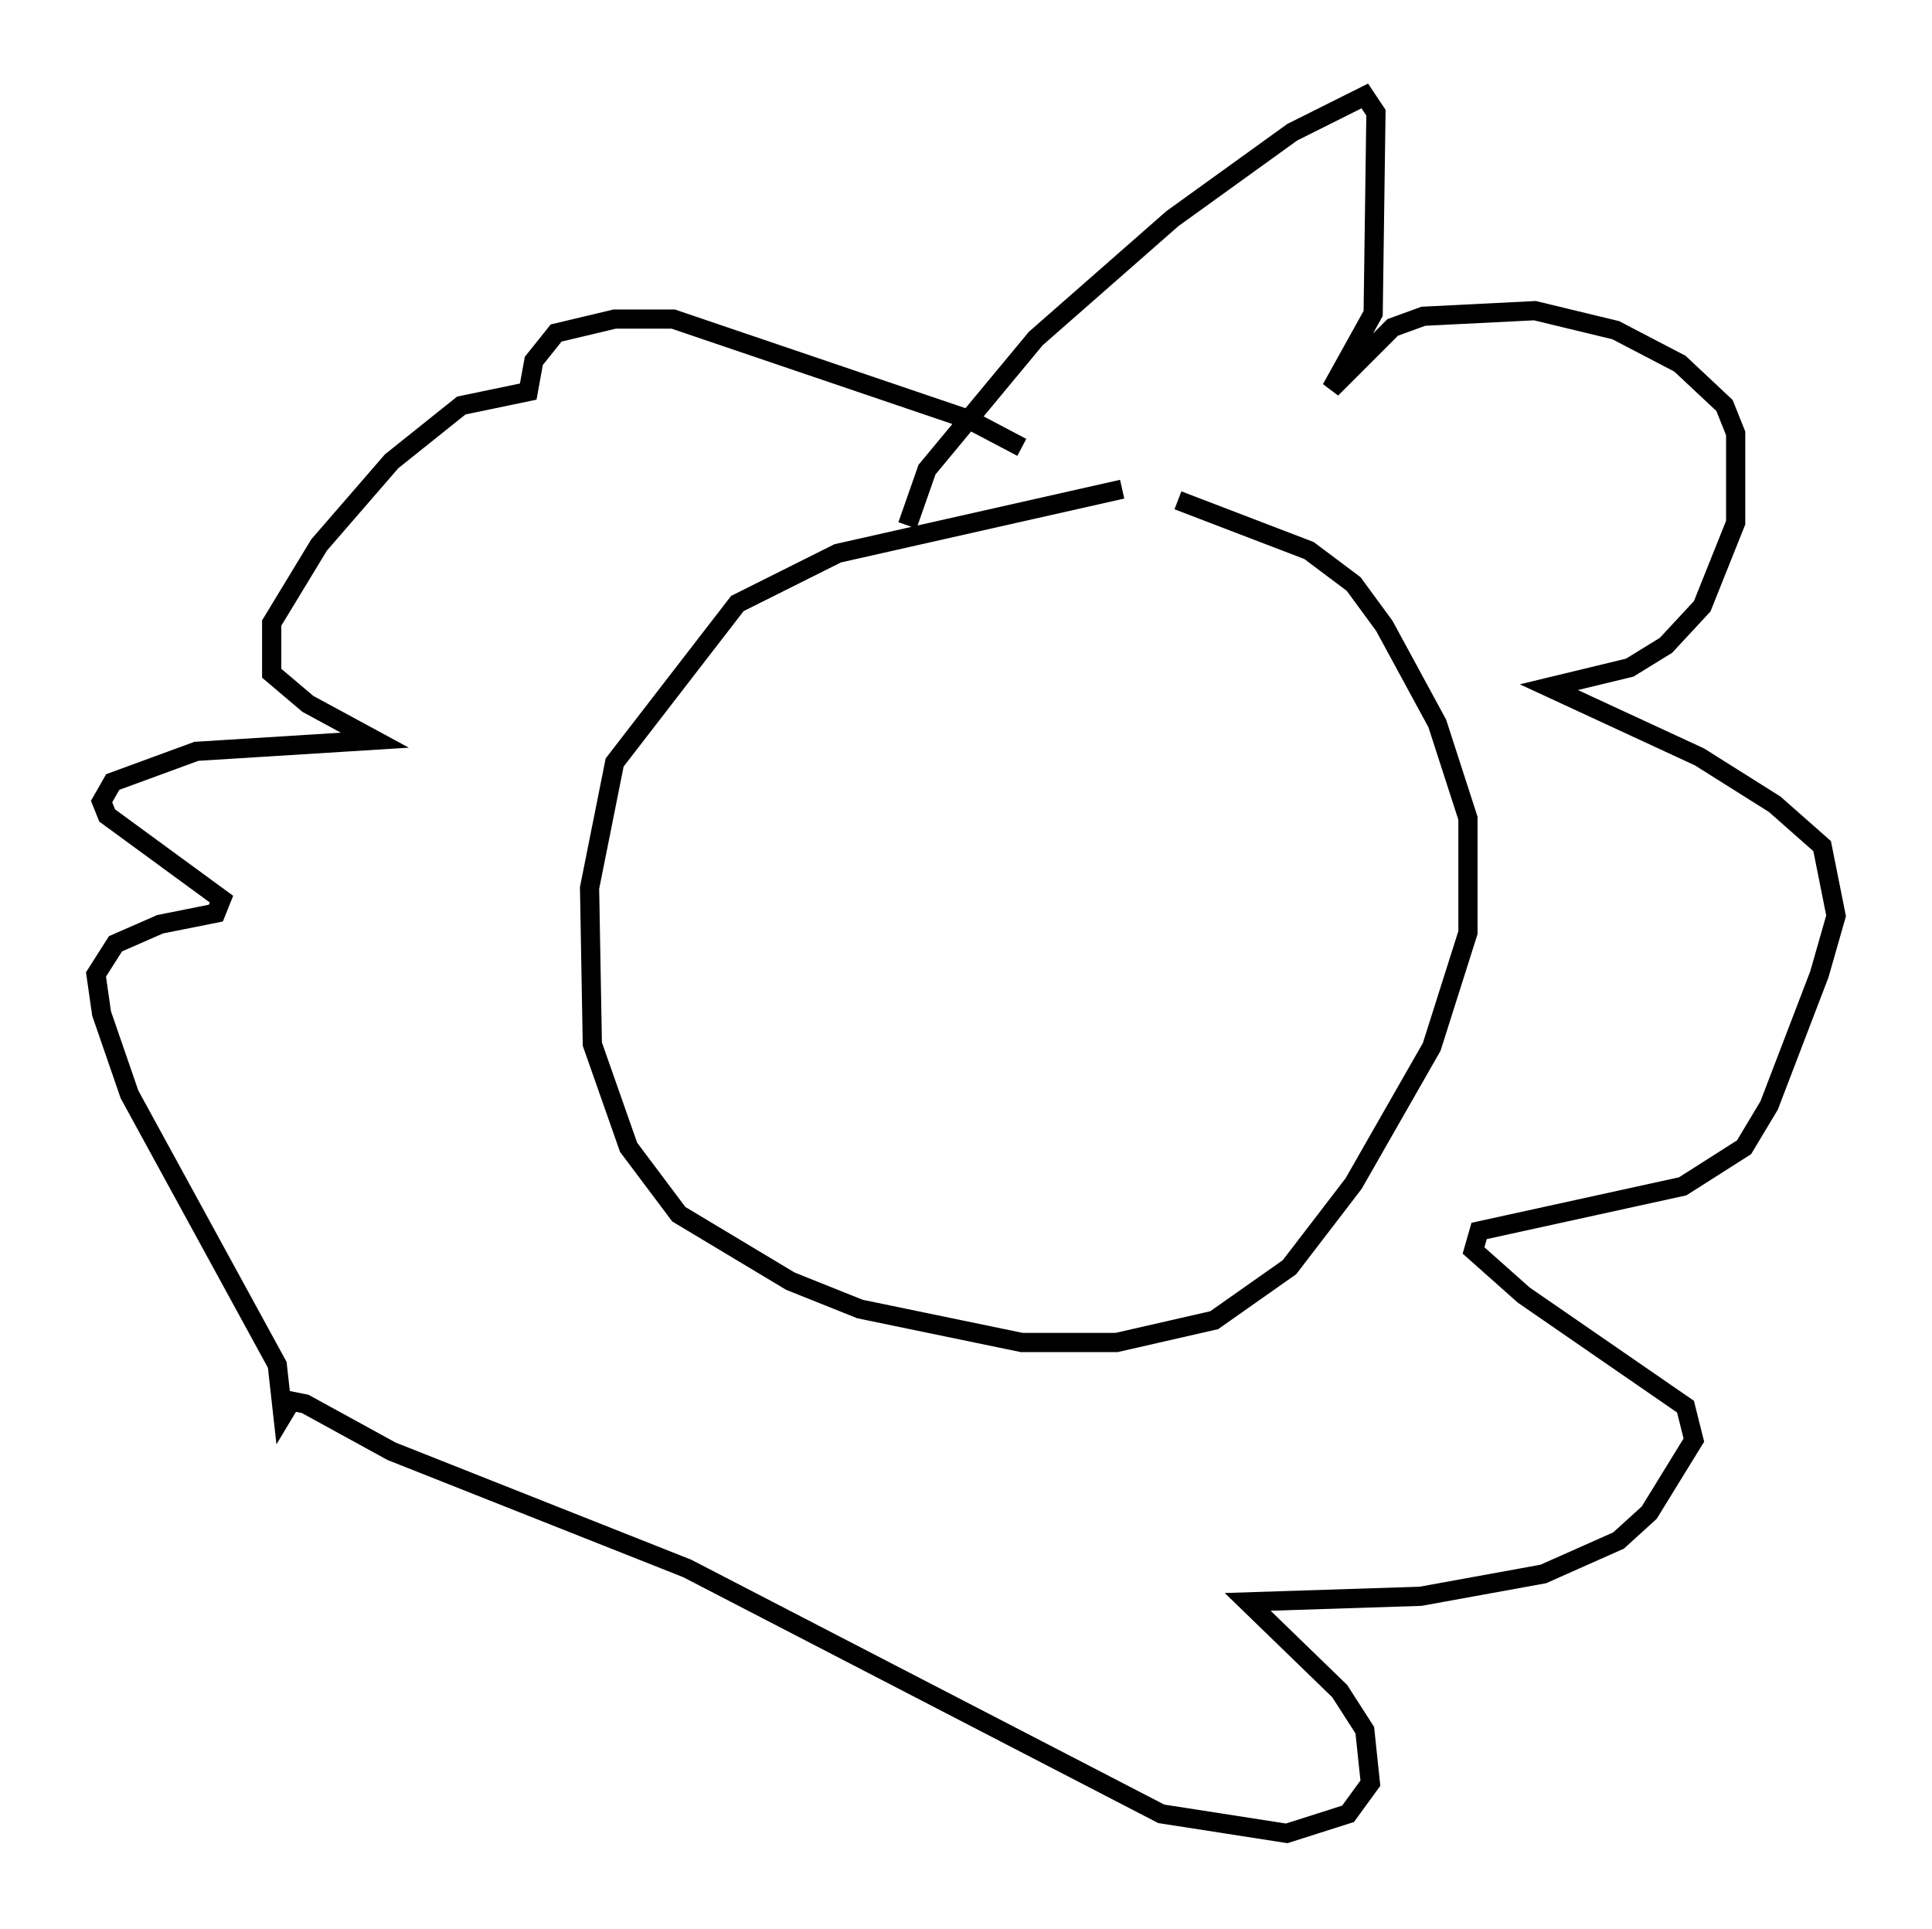 <?xml version="1.0" encoding="utf-8" ?>
<svg baseProfile="full" height="100.491" version="1.1" width="100.637" xmlns="http://www.w3.org/2000/svg" xmlns:ev="http://www.w3.org/2001/xml-events" xmlns:xlink="http://www.w3.org/1999/xlink"><defs /><rect fill="white" height="100.491" width="100.637" x="0" y="0" /><path d="M59.179, 25.916 m-0.726, -0.436 l-14.816, 3.341 -5.229, 2.615 l-6.391, 8.279 -1.307, 6.536 l0.145, 8.134 1.888, 5.374 l2.615, 3.486 5.81, 3.486 l3.631, 1.453 8.425, 1.743 l4.939, 0.0 5.084, -1.162 l3.922, -2.76 3.341, -4.358 l4.067, -7.117 1.888, -5.955 l0.0, -5.955 -1.598, -4.939 l-2.76, -5.084 -1.598, -2.179 l-2.324, -1.743 -6.827, -2.615 m-14.089, 1.307 l1.017, -2.905 5.665, -6.827 l7.117, -6.246 6.246, -4.503 l3.777, -1.888 0.581, 0.872 l-0.145, 10.458 -2.179, 3.922 l3.196, -3.196 1.598, -0.581 l5.81, -0.291 4.212, 1.017 l3.341, 1.743 2.324, 2.179 l0.581, 1.453 0.0, 4.648 l-1.743, 4.358 -1.888, 2.034 l-1.888, 1.162 -4.212, 1.017 l7.844, 3.631 3.922, 2.469 l2.469, 2.179 0.726, 3.631 l-0.872, 3.05 -2.615, 6.827 l-1.307, 2.179 -3.196, 2.034 l-10.603, 2.324 -0.291, 1.017 l2.615, 2.324 8.425, 5.81 l0.436, 1.743 -2.324, 3.777 l-1.598, 1.453 -3.922, 1.743 l-6.391, 1.162 -9.006, 0.291 l4.793, 4.648 1.307, 2.034 l0.291, 2.76 -1.162, 1.598 l-3.196, 1.017 -6.536, -1.017 l-24.693, -12.782 -15.397, -6.101 l-4.503, -2.469 -0.726, -0.145 l-0.436, 0.726 -0.291, -2.615 l-7.698, -14.089 -1.453, -4.212 l-0.291, -2.034 1.017, -1.598 l2.324, -1.017 2.905, -0.581 l0.291, -0.726 -5.955, -4.358 l-0.291, -0.726 0.581, -1.017 l4.358, -1.598 9.296, -0.581 l-3.486, -1.888 -1.888, -1.598 l0.0, -2.615 2.469, -4.067 l3.777, -4.358 3.631, -2.905 l3.486, -0.726 0.291, -1.598 l1.162, -1.453 3.05, -0.726 l3.05, 0.0 15.397, 5.229 l2.76, 1.453 " fill="none" stroke="black" stroke-width="1" /></svg>